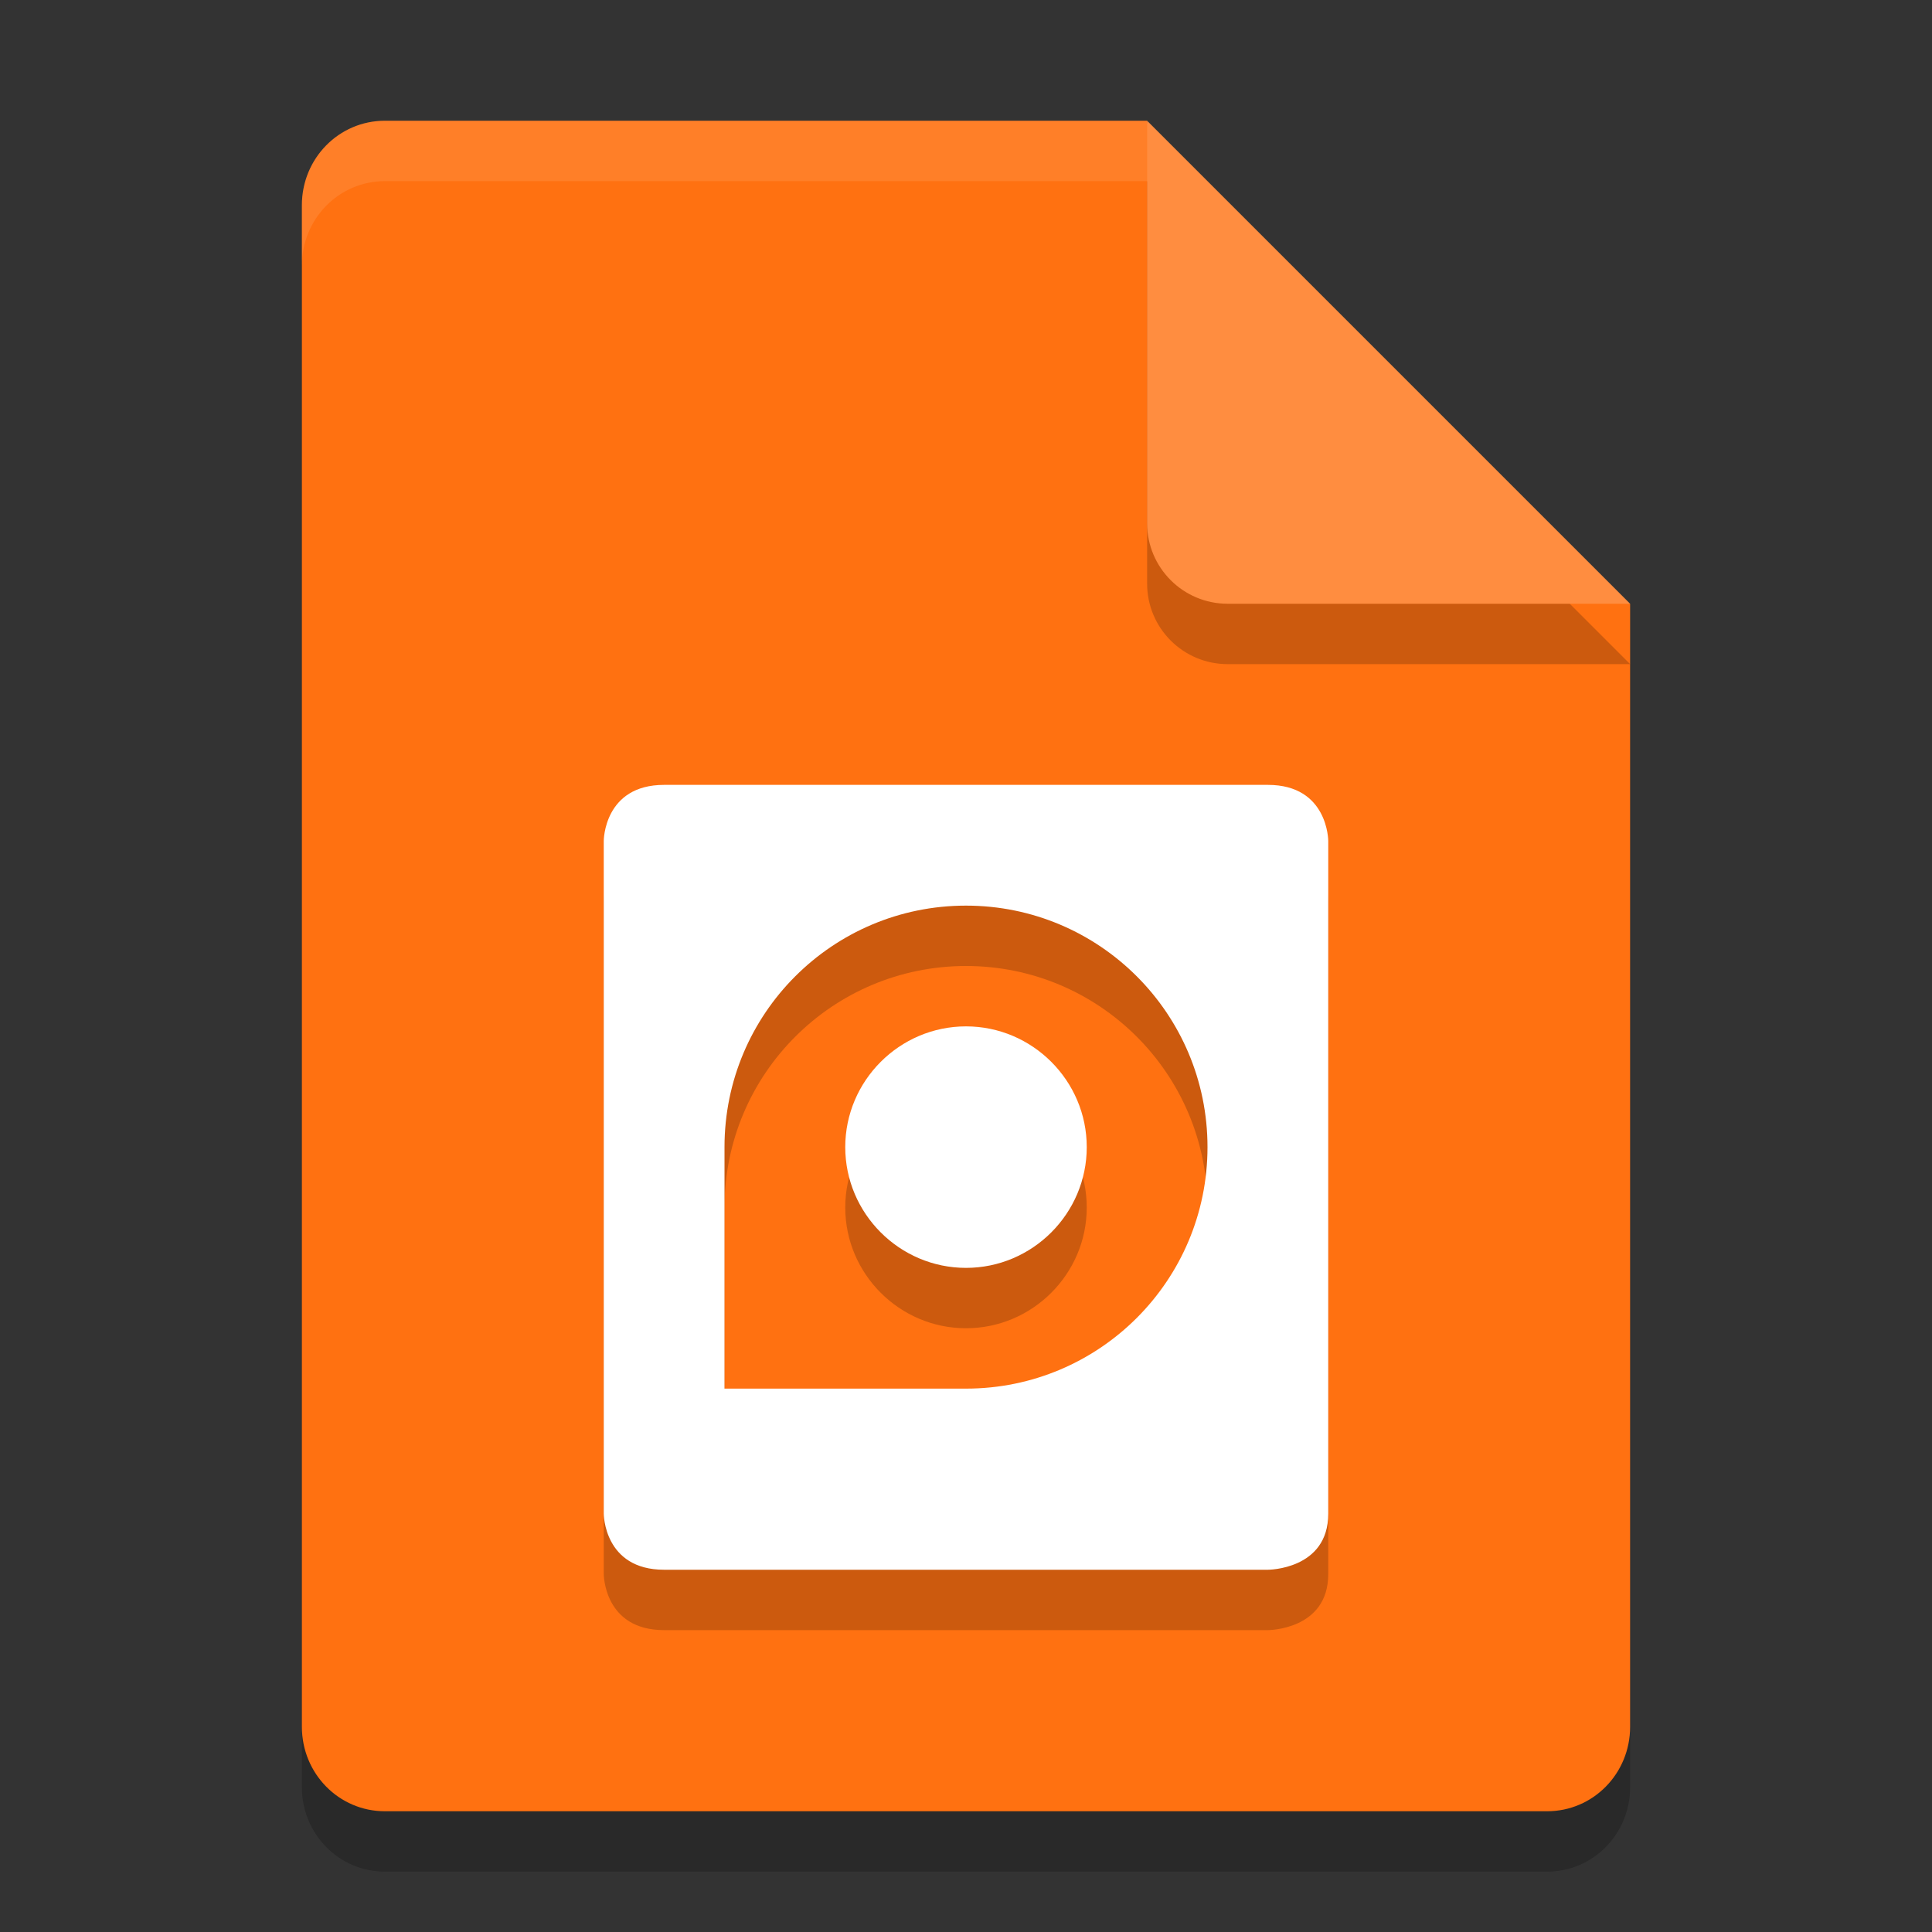 <svg xmlns="http://www.w3.org/2000/svg" width="32" height="32" version="1"><rect width="100%" height="100%" fill="#333333" stroke="none"/><defs>
<linearGradient id="ucPurpleBlue" x1="0%" y1="0%" x2="100%" y2="100%">
  <stop offset="0%" style="stop-color:#B794F4;stop-opacity:1"/>
  <stop offset="100%" style="stop-color:#4299E1;stop-opacity:1"/>
</linearGradient>
</defs>
 <path style="opacity:0.2" d="M 6.375,3 C 5.613,3 5,3.624 5,4.4 V 29.6 C 5,30.376 5.613,31 6.375,31 h 19.25 C 26.387,31 27,30.376 27,29.6 V 11 L 20,10 19,3 Z"/>
 <path style="fill:#ff7111" d="M 6.375,2 C 5.613,2 5,2.624 5,3.4 V 28.6 C 5,29.376 5.613,30 6.375,30 h 19.25 C 26.387,30 27,29.376 27,28.6 V 10 L 20,9 19,2 Z"/>
 <path style="opacity:0.2" d="M 19,3 V 9.667 C 19,10.403 19.597,11 20.333,11 H 27 Z"/>
 <path style="fill:#ff8d40" d="M 19,2 V 8.667 C 19,9.403 19.597,10 20.333,10 H 27 Z"/>
 <path style="opacity:0.2" d="m 11,14 c -1,0 -1,0.928 -1,0.928 V 26.072 C 10,26.072 10,27 11,27 h 10 c 0,0 1,8.37e-4 1,-0.928 V 14.928 C 22,14.928 22,14 21,14 Z m 5,2 c 2.21,0 4,1.79 4,4 0,2.21 -1.79,4 -4,4 h -4 v -4 c 0,-2.21 1.79,-4 4,-4 z m 0,2 c -1.1,0 -2,0.9 -2,2 0,1.1 0.9,2 2,2 1.1,0 2,-0.9 2,-2 0,-1.1 -0.9,-2 -2,-2 z"/>
 <path style="fill:#ffffff" d="M 11 13 C 10 13 10 13.928 10 13.928 L 10 25.072 C 10 25.072 10 26 11 26 L 21 26 C 21 26 22 26.001 22 25.072 L 22 13.928 C 22 13.928 22 13 21 13 L 11 13 z M 16 15 C 18.21 15 20 16.79 20 19 C 20 21.21 18.21 23 16 23 L 12 23 L 12 19 C 12 16.79 13.79 15 16 15 z M 16 17 C 14.9 17 14 17.9 14 19 C 14 20.1 14.9 21 16 21 C 17.1 21 18 20.1 18 19 C 18 17.9 17.1 17 16 17 z"/>
 <path style="opacity:0.1;fill:#ffffff" d="M 6.375,2 C 5.613,2 5,2.625 5,3.4 v 1 C 5,3.625 5.613,3 6.375,3 H 19 V 2 Z"/>
</svg>
